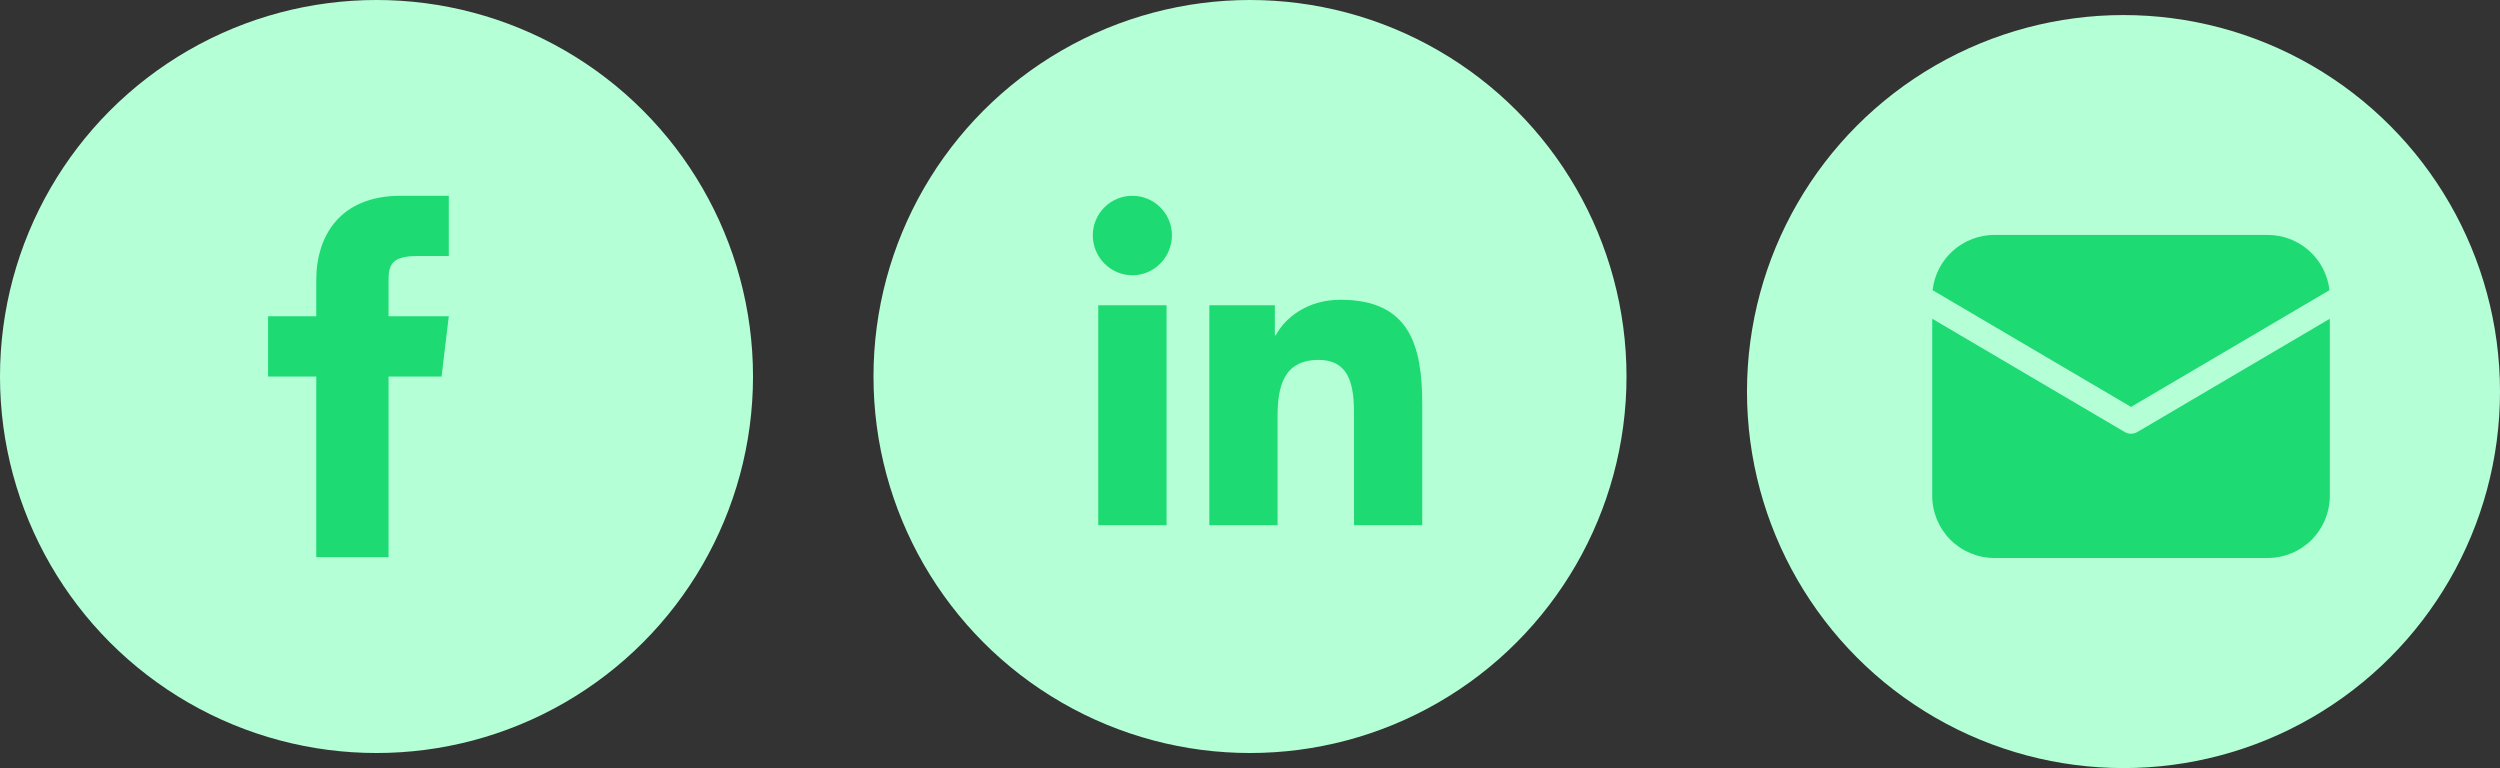 <svg width="166" height="51" viewBox="0 0 166 51" fill="none" xmlns="http://www.w3.org/2000/svg">
<rect x="0" y="0" width="166" height="51" fill="#333333" stroke="none"/>
<circle cx="25" cy="25" r="25" fill="#B5FFD6"/>
<path d="M25.8 21V18.6C25.8 17.56 26.04 17 27.72 17H29.8V13H26.6C22.6 13 21 15.64 21 18.6V21H17.8V25H21V37H25.8V25H29.32L29.8 21H25.8Z" fill="#1DDA72"/>
<circle cx="83" cy="25" r="25" fill="#B5FFD6"/>
<g clip-path="url(#clip0_32_212)">
<path d="M77.459 34.875H72.924V20.27H77.459V34.875ZM75.189 18.278C73.739 18.278 72.562 17.077 72.562 15.627C72.562 14.93 72.839 14.262 73.332 13.769C73.824 13.277 74.493 13 75.189 13C75.886 13 76.554 13.277 77.046 13.769C77.539 14.262 77.816 14.93 77.816 15.627C77.816 17.077 76.639 18.278 75.189 18.278ZM94.433 34.875H89.908V27.766C89.908 26.071 89.873 23.898 87.55 23.898C85.192 23.898 84.831 25.739 84.831 27.644V34.875H80.3V20.27H84.649V22.262H84.713C85.318 21.115 86.797 19.904 89.003 19.904C93.593 19.904 94.437 22.927 94.437 26.852V34.875H94.433Z" fill="#1DDA72"/>
</g>
<circle cx="141" cy="26" r="25" fill="#B5FFD6"/>
<path d="M154.7 21.165V32.925C154.7 34.019 154.265 35.068 153.492 35.842C152.718 36.615 151.669 37.05 150.575 37.05H132.425C131.331 37.05 130.282 36.615 129.508 35.842C128.735 35.068 128.3 34.019 128.3 32.925V21.165L141.081 28.686C141.208 28.761 141.353 28.8 141.5 28.8C141.647 28.8 141.792 28.761 141.919 28.686L154.7 21.165ZM150.575 15.6C151.59 15.6 152.569 15.974 153.326 16.651C154.082 17.327 154.563 18.259 154.675 19.268L141.5 27.018L128.325 19.268C128.437 18.259 128.918 17.327 129.674 16.651C130.431 15.974 131.41 15.6 132.425 15.6H150.575Z" fill="#1DDA72"/>
<defs>
<clipPath id="clip0_32_212">
<rect width="25" height="25" fill="white" transform="translate(71 13)"/>
</clipPath>
</defs>
</svg>

